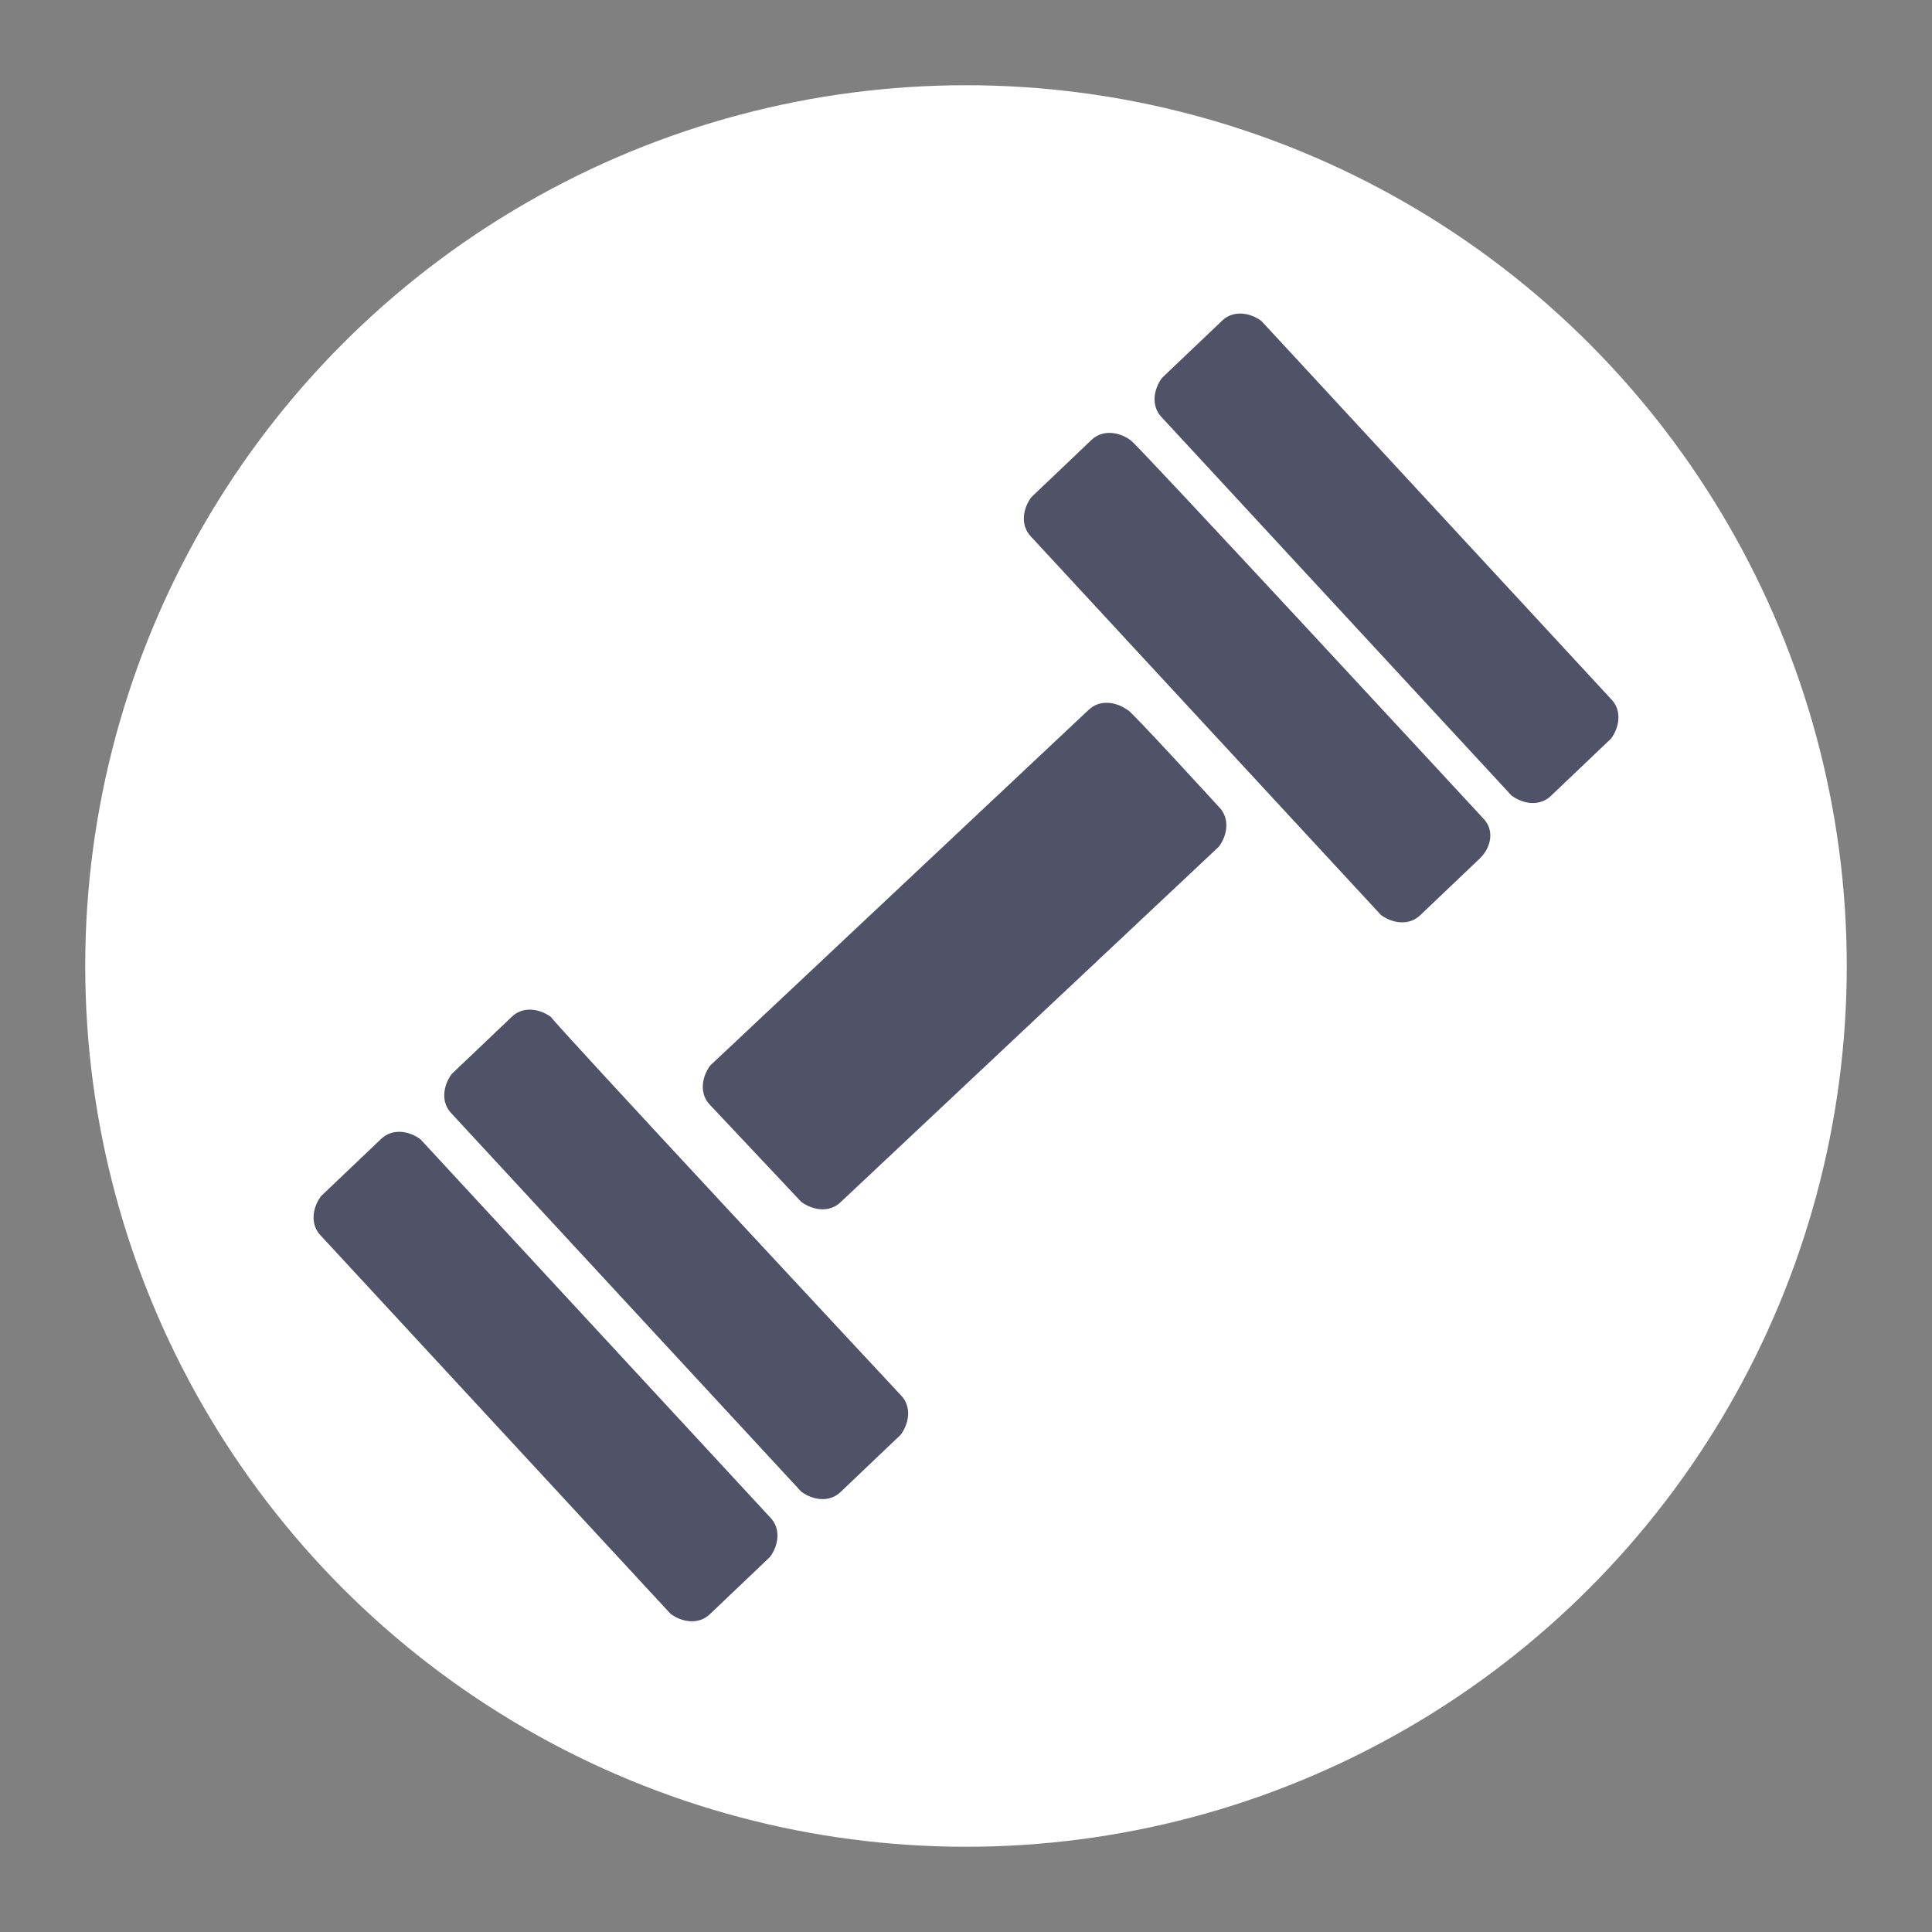 <?xml version="1.0" encoding="utf-8"?>
<!-- Generator: Adobe Illustrator 26.0.0, SVG Export Plug-In . SVG Version: 6.00 Build 0)  -->
<svg version="1.1" id="Layer_1" xmlns="http://www.w3.org/2000/svg" xmlns:xlink="http://www.w3.org/1999/xlink" x="0px" y="0px"
	 viewBox="0 0 68 68" style="enable-background:new 0 0 68 68;" xml:space="preserve">
<rect x="0" y="0" width="68" height="68" fill="#808080" stroke="none"/>
<style type="text/css">
	.st0{display:none;}
	.st1{fill:#FFFFFF;}
	.st2{fill:#505368;}
</style>
<g>
	<circle class="st1" cx="34" cy="34" r="31"/>
	<path class="st2" d="M27.1,53.4c0.4,0.4,0.3,1,0,1.4l-2.1,2c-0.4,0.4-1,0.3-1.4,0L11.3,43.5c-0.4-0.4-0.3-1,0-1.4l2.1-2
		c0.4-0.4,1-0.3,1.4,0C14.8,40.1,27.1,53.4,27.1,53.4z M42.9,28.4c0.4,0.4,0.3,1,0,1.4L29.6,42.3c-0.4,0.4-1,0.3-1.4,0L25,38.9
		c-0.4-0.4-0.3-1,0-1.4L38.3,25c0.4-0.4,1-0.3,1.4,0C39.7,24.9,42.9,28.4,42.9,28.4z M31.7,49.1c0.4,0.4,0.3,1,0,1.4l-2.1,2
		c-0.4,0.4-1,0.3-1.4,0L15.9,39.2c-0.4-0.4-0.3-1,0-1.4l2.1-2c0.4-0.4,1-0.3,1.4,0C19.3,35.8,31.7,49.1,31.7,49.1z M52.2,28.8
		c0.4,0.4,0.3,1-0.1,1.4l-2.1,2c-0.4,0.4-1,0.3-1.4,0L36.3,18.9c-0.4-0.4-0.3-1,0-1.4l2.1-2c0.4-0.4,1-0.3,1.4,0
		C39.9,15.5,52.2,28.8,52.2,28.8z M56.7,24.6c0.4,0.4,0.3,1,0,1.4l-2.1,2c-0.4,0.4-1,0.3-1.4,0L40.9,14.7c-0.4-0.4-0.3-1,0-1.4
		l2.1-2c0.4-0.4,1-0.3,1.4,0C44.4,11.3,56.7,24.6,56.7,24.6z"/>
</g>
</svg>
